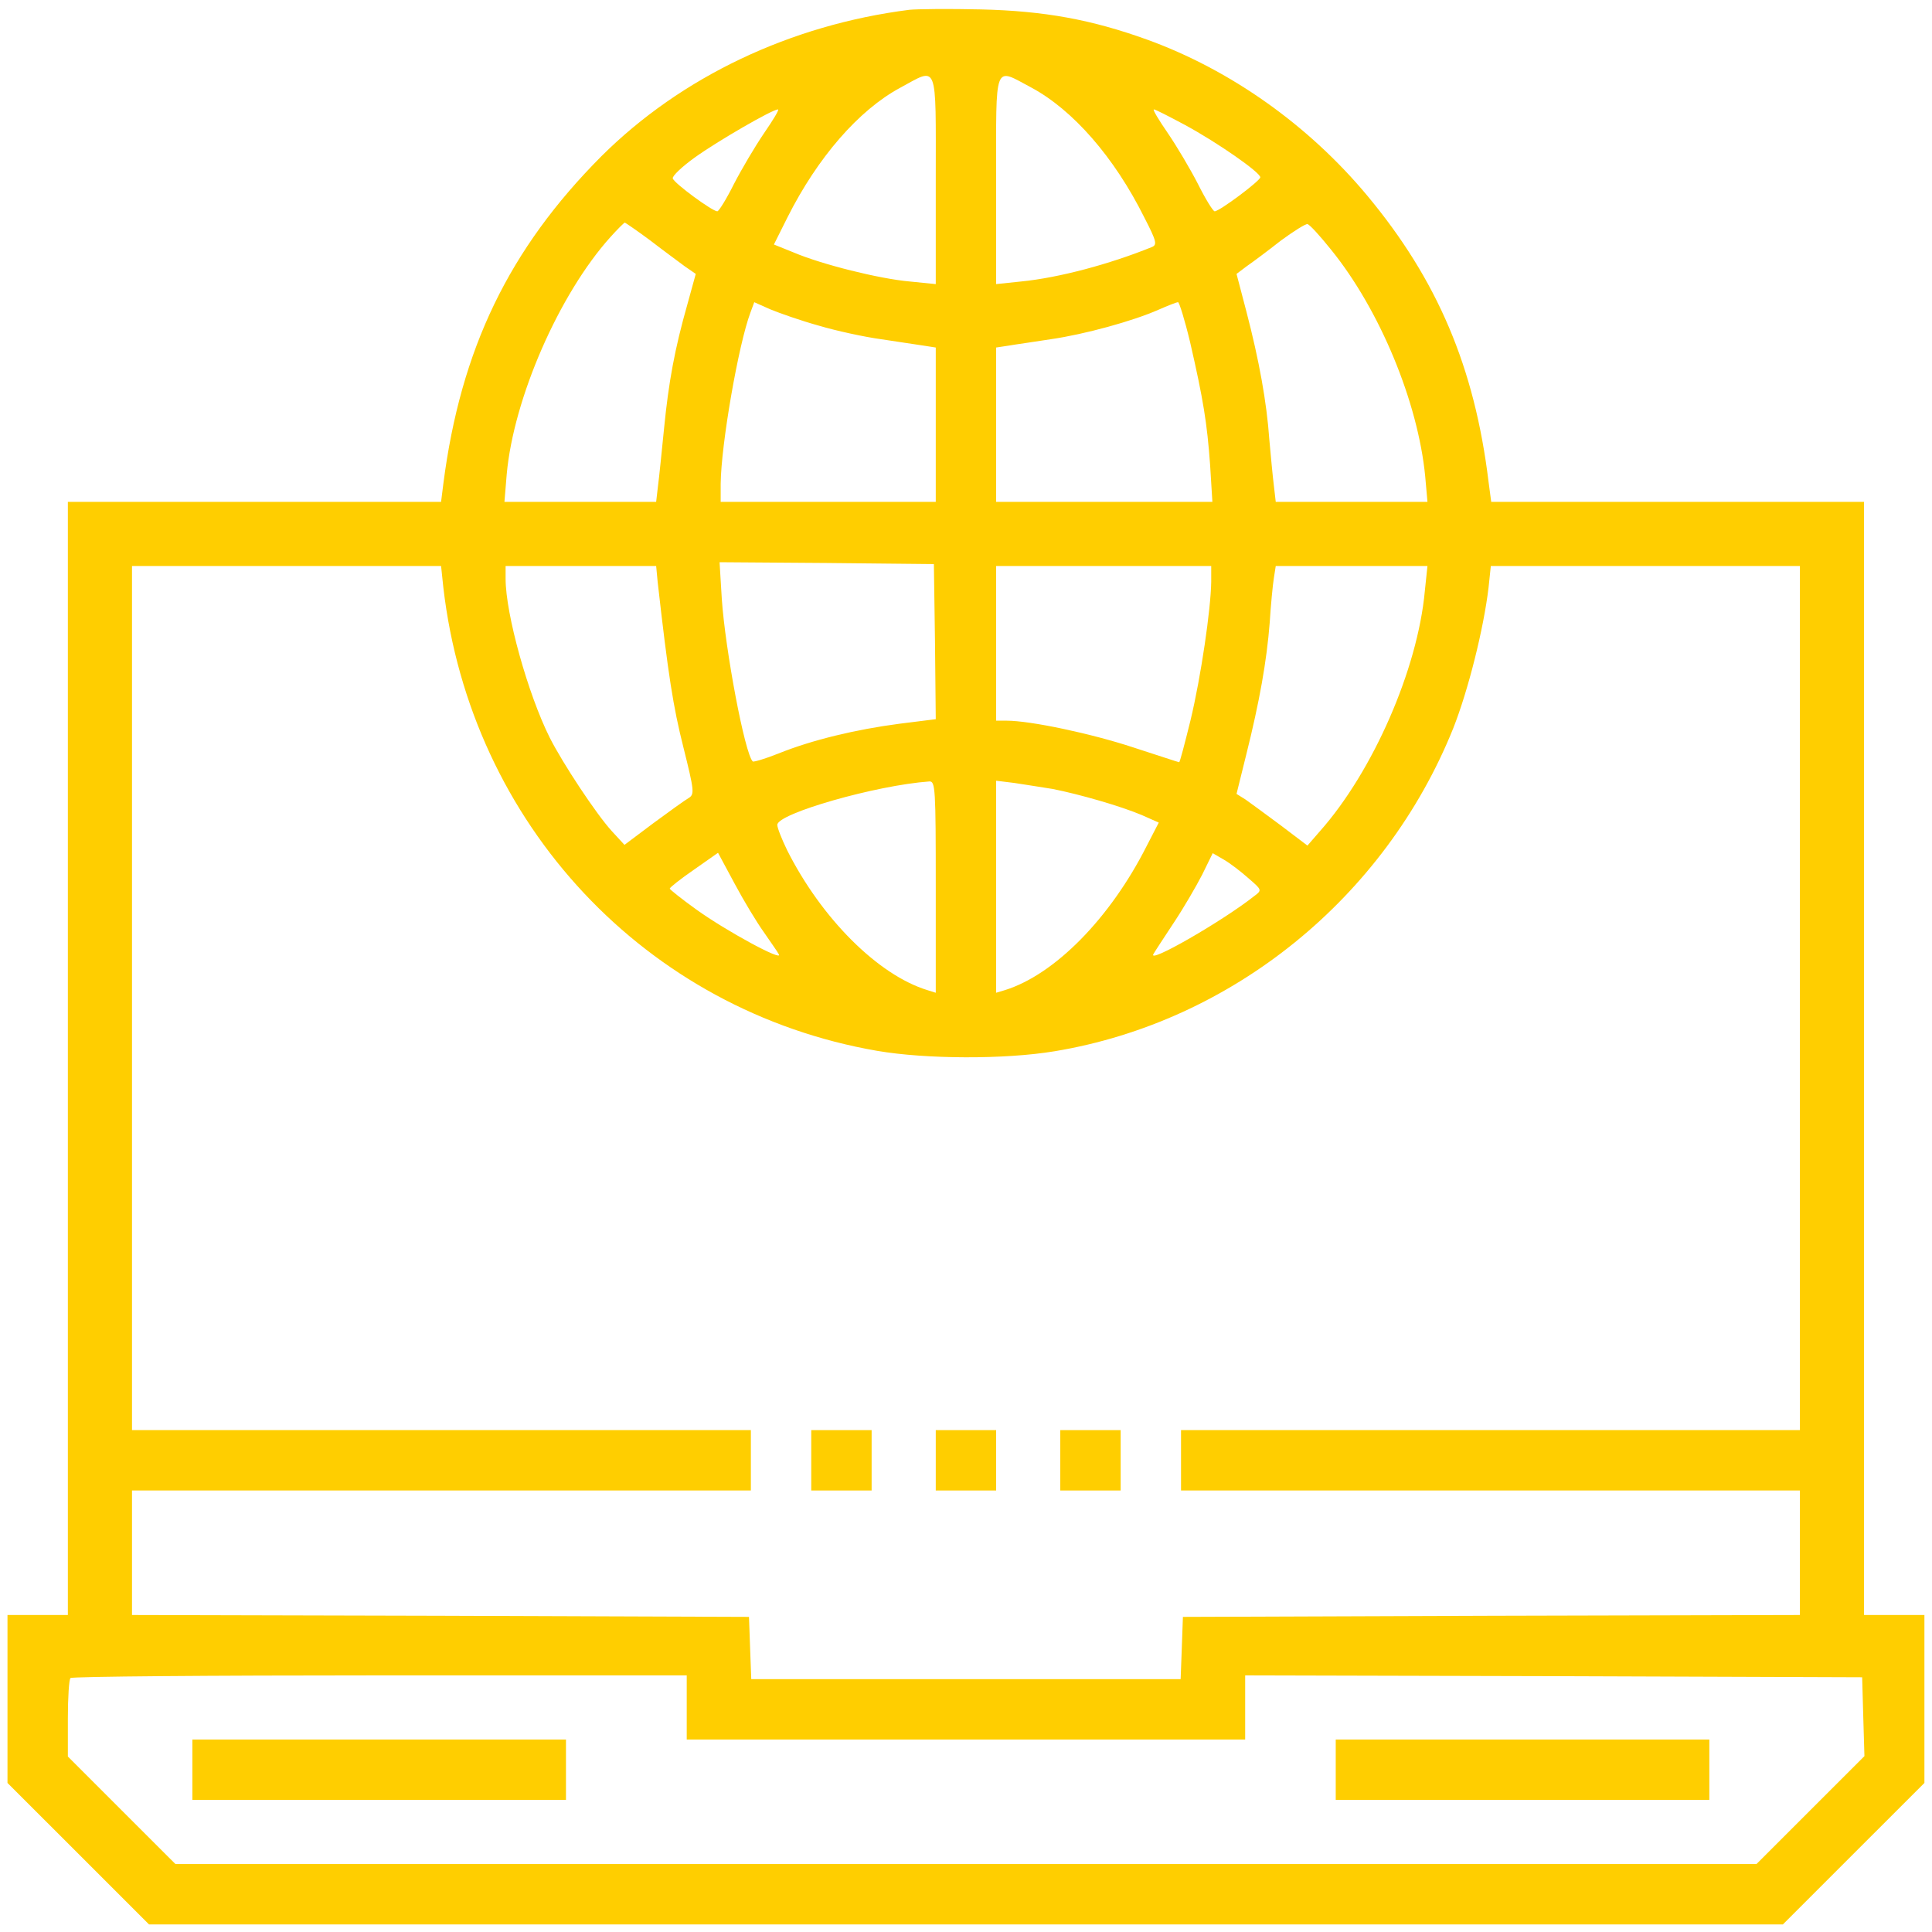 <svg width="40" height="40" viewBox="0 0 40 40" fill="none" xmlns="http://www.w3.org/2000/svg">
<g clip-path="url(#clip0_5737_2088)">
<path d="M18.827 0.203C16.366 0.515 14.101 1.593 12.452 3.234C10.538 5.156 9.538 7.226 9.179 10.015L9.132 10.39H5.265H1.405V21.914V33.437H0.78H0.155V35.179V36.914L1.624 38.382L3.085 39.843H19.999H36.913L38.382 38.374L39.843 36.914V35.171V33.437H39.218H38.593V21.914V10.39H34.733H30.874L30.819 9.976C30.53 7.601 29.757 5.789 28.304 4.046C27.093 2.593 25.476 1.445 23.749 0.82C22.601 0.406 21.624 0.226 20.311 0.195C19.648 0.179 18.976 0.187 18.827 0.203ZM19.374 3.718V5.882L18.835 5.828C18.21 5.773 17.015 5.476 16.429 5.226L16.023 5.062L16.304 4.5C16.929 3.257 17.78 2.281 18.632 1.82C19.429 1.39 19.374 1.242 19.374 3.718ZM21.351 1.812C22.21 2.273 23.069 3.25 23.694 4.507C23.952 5.007 23.96 5.07 23.843 5.117C22.976 5.468 21.929 5.75 21.14 5.828L20.624 5.882V3.718C20.624 1.25 20.569 1.398 21.351 1.812ZM15.819 2.757C15.632 3.031 15.351 3.507 15.194 3.812C15.038 4.125 14.882 4.375 14.851 4.375C14.749 4.375 13.96 3.796 13.929 3.695C13.913 3.648 14.116 3.453 14.39 3.257C14.858 2.921 15.991 2.265 16.108 2.265C16.14 2.265 16.007 2.484 15.819 2.757ZM24.53 2.585C25.21 2.953 26.093 3.57 26.093 3.671C26.093 3.742 25.249 4.375 25.148 4.375C25.116 4.375 24.96 4.125 24.804 3.812C24.648 3.507 24.366 3.031 24.179 2.757C23.991 2.484 23.858 2.265 23.89 2.265C23.921 2.265 24.21 2.414 24.53 2.585ZM13.46 4.976C13.733 5.187 14.054 5.421 14.179 5.515L14.405 5.671L14.233 6.296C13.968 7.226 13.843 7.914 13.749 8.867C13.702 9.335 13.648 9.875 13.624 10.054L13.585 10.39H12.015H10.444L10.491 9.82C10.632 8.25 11.577 6.085 12.64 4.906C12.788 4.742 12.921 4.609 12.937 4.609C12.944 4.609 13.187 4.773 13.46 4.976ZM27.554 5.164C28.569 6.414 29.358 8.328 29.507 9.859L29.554 10.39H27.983H26.413L26.374 10.054C26.351 9.875 26.311 9.445 26.28 9.101C26.226 8.328 26.069 7.46 25.804 6.445L25.601 5.671L25.819 5.507C25.944 5.421 26.257 5.187 26.515 4.984C26.78 4.789 27.03 4.632 27.069 4.64C27.116 4.648 27.327 4.882 27.554 5.164ZM16.952 6.742C17.319 6.851 17.898 6.976 18.241 7.023C18.585 7.078 18.983 7.132 19.124 7.156L19.374 7.195V8.789V10.39H17.148H14.921V10.015C14.929 9.203 15.288 7.132 15.538 6.468L15.616 6.257L15.952 6.406C16.14 6.484 16.585 6.64 16.952 6.742ZM24.64 7.085C24.913 8.273 24.991 8.757 25.054 9.625L25.101 10.39H22.866H20.624V8.789V7.195L20.882 7.156C21.015 7.132 21.413 7.078 21.757 7.023C22.46 6.921 23.452 6.648 23.983 6.414C24.179 6.328 24.358 6.257 24.39 6.257C24.413 6.25 24.53 6.625 24.64 7.085ZM19.358 13.281L19.374 14.89L18.624 14.984C17.726 15.101 16.811 15.32 16.116 15.601C15.843 15.71 15.601 15.781 15.585 15.765C15.421 15.609 15.015 13.453 14.944 12.398L14.898 11.64L17.116 11.656L19.335 11.679L19.358 13.281ZM9.179 12.164C9.749 17.07 13.374 20.929 18.163 21.757C19.171 21.929 20.796 21.937 21.835 21.765C25.507 21.156 28.671 18.593 30.085 15.085C30.398 14.296 30.718 13.015 30.819 12.164L30.866 11.718H34.069H37.265V20.664V29.609H30.858H24.452V30.234V30.859H30.858H37.265V32.148V33.437L30.882 33.453L24.491 33.476L24.468 34.117L24.444 34.765H19.999H15.554L15.53 34.117L15.507 33.476L9.124 33.453L2.733 33.437V32.148V30.859H9.14H15.546V30.234V29.609H9.14H2.733V20.664V11.718H5.929H9.132L9.179 12.164ZM13.616 12.046C13.835 13.984 13.937 14.632 14.148 15.468C14.374 16.375 14.382 16.445 14.257 16.523C14.187 16.562 13.851 16.804 13.523 17.046L12.929 17.492L12.663 17.203C12.343 16.851 11.655 15.812 11.382 15.273C10.929 14.367 10.468 12.71 10.468 11.984V11.718H12.023H13.585L13.616 12.046ZM25.077 12.046C25.069 12.609 24.866 14.007 24.648 14.914C24.53 15.39 24.429 15.781 24.413 15.781C24.398 15.781 23.976 15.64 23.468 15.476C22.593 15.187 21.335 14.921 20.843 14.921H20.624V13.32V11.718H22.851H25.077V12.046ZM29.499 12.242C29.351 13.851 28.429 15.968 27.327 17.21L27.069 17.507L26.523 17.093C26.218 16.867 25.89 16.625 25.788 16.554L25.601 16.437L25.804 15.617C26.077 14.523 26.226 13.687 26.288 12.89C26.311 12.523 26.351 12.109 26.374 11.968L26.413 11.718H27.983H29.554L29.499 12.242ZM19.374 18.367V20.554L19.202 20.5C18.179 20.187 17.007 19.015 16.296 17.601C16.186 17.375 16.093 17.14 16.093 17.078C16.093 16.843 18.14 16.257 19.241 16.179C19.366 16.171 19.374 16.328 19.374 18.367ZM21.796 16.335C22.351 16.445 23.194 16.687 23.64 16.875L23.991 17.031L23.741 17.515C22.983 19.015 21.835 20.179 20.804 20.5L20.624 20.554V18.359V16.164L20.999 16.21C21.202 16.242 21.561 16.296 21.796 16.335ZM15.812 19.296C15.944 19.492 16.093 19.695 16.124 19.757C16.226 19.921 15.03 19.273 14.413 18.828C14.108 18.609 13.866 18.414 13.866 18.398C13.866 18.375 14.093 18.195 14.366 18.007L14.866 17.656L15.21 18.296C15.398 18.648 15.671 19.101 15.812 19.296ZM25.843 18.179C26.124 18.421 26.132 18.429 25.976 18.546C25.327 19.062 23.741 19.976 23.882 19.75C23.913 19.695 24.108 19.398 24.304 19.101C24.507 18.796 24.765 18.351 24.89 18.109L25.108 17.664L25.335 17.796C25.46 17.867 25.686 18.039 25.843 18.179ZM14.218 35.351V36.015H19.999H25.78V35.351V34.687L32.171 34.703L38.554 34.726L38.577 35.546L38.601 36.359L37.483 37.476L36.366 38.593H19.999H3.632L2.522 37.484L1.405 36.367V35.578C1.405 35.148 1.429 34.765 1.46 34.742C1.483 34.71 4.366 34.687 7.866 34.687H14.218V35.351Z" fill="#FFCE00"/>
<path d="M16.796 30.234V30.859H17.421H18.046V30.234V29.609H17.421H16.796V30.234Z" fill="#FFCE00"/>
<path d="M19.374 30.234V30.859H19.999H20.624V30.234V29.609H19.999H19.374V30.234Z" fill="#FFCE00"/>
<path d="M21.952 30.234V30.859H22.577H23.202V30.234V29.609H22.577H21.952V30.234Z" fill="#FFCE00"/>
<path d="M3.983 36.64V37.265H7.851H11.718V36.64V36.015H7.851H3.983V36.64Z" fill="#FFCE00"/>
<path d="M27.655 36.64V37.265H31.523H35.39V36.64V36.015H31.523H27.655V36.64Z" fill="#FFCE00"/>
</g>
<defs>
<clipPath id="clip0_5737_2088">
<rect width="40" height="40" fill="white"/>
</clipPath>
</defs>
</svg>

